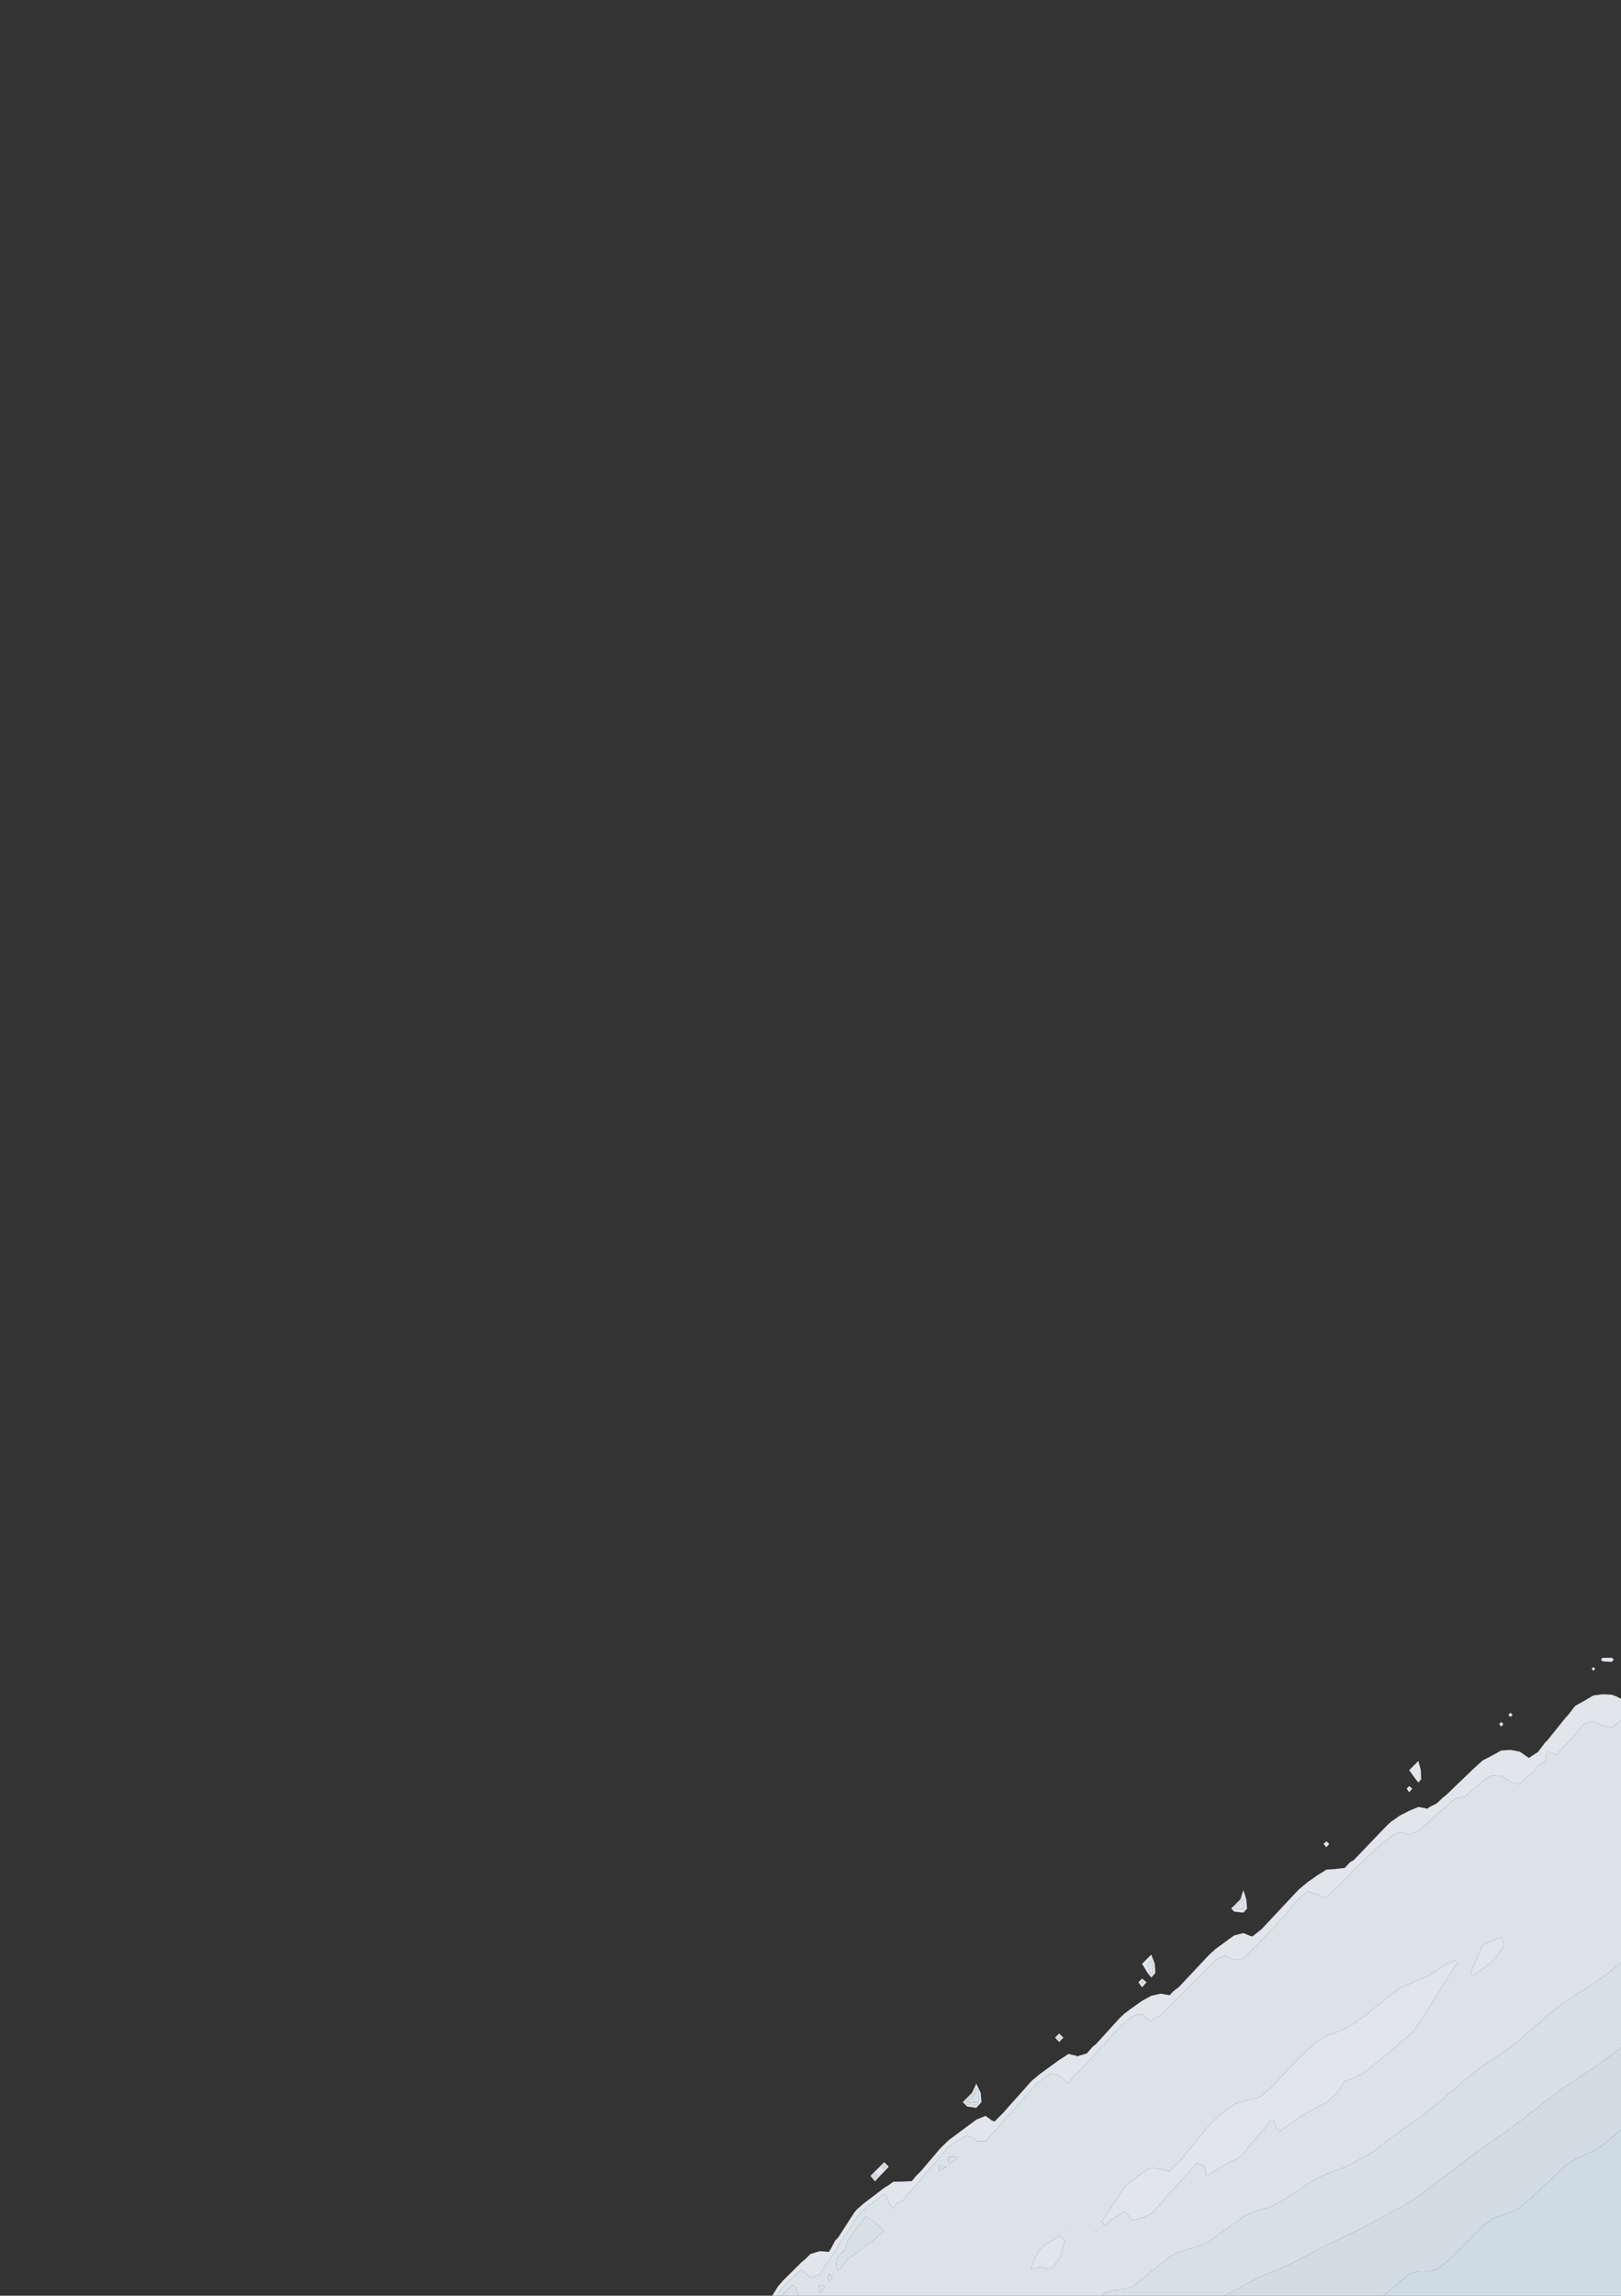 <?xml version="1.0" encoding="utf-8" standalone="no"?>
<!DOCTYPE svg PUBLIC "-//W3C//DTD SVG 1.1//EN"
  "http://www.w3.org/Graphics/SVG/1.1/DTD/svg11.dtd">
<svg xmlns:xlink="http://www.w3.org/1999/xlink" width="576pt" height="815.513pt" viewBox="0 0 576 815.513" xmlns="http://www.w3.org/2000/svg" version="1.1">
 <rect x="0" y="0" width="576" height="815.513" fill="#333333" stroke="none"/>
 <defs>
  <style type="text/css">*{stroke-linejoin: round; stroke-linecap: butt}</style>
 </defs>
 <g id="figure_1">
  <g id="patch_1">
   <path d="M 0 815.513 
L 576 815.513 
L 576 0 
L 0 0 
L 0 815.513 
z
" style="fill: none; opacity: 0"/>
  </g>
  <g id="axes_1">
   <g id="QuadContourSet_1">
    <path d="M 274.909 815.513 
L 276.153 815.513 
L 278.182 812.446 
L 278.389 812.238 
L 281.455 809.197 
L 281.958 808.962 
L 284.727 806.243 
L 287.871 808.962 
L 288 809.392 
L 288.225 808.962 
L 291.273 808.028 
L 292.738 805.687 
L 294.545 803.015 
L 295.001 802.412 
L 297.042 799.137 
L 297.818 797.932 
L 299.151 795.862 
L 301.091 792.849 
L 301.292 792.587 
L 303.369 789.311 
L 304.364 787.766 
L 305.729 786.036 
L 307.636 784.338 
L 309.71 782.761 
L 310.909 781.849 
L 314.017 779.486 
L 314.182 779.361 
L 314.649 779.486 
L 316.041 782.761 
L 317.455 784.59 
L 318.572 782.761 
L 320.727 781.743 
L 322.633 779.486 
L 324 777.925 
L 325.456 776.211 
L 327.273 774.071 
L 328.237 772.936 
L 330.545 770.217 
L 331.05 769.661 
L 333.799 766.385 
L 333.818 766.363 
L 336.58 763.11 
L 337.091 762.615 
L 340.364 760.303 
L 341.405 759.835 
L 343.636 758.63 
L 346.448 759.835 
L 346.909 760.68 
L 350.182 760.7 
L 350.999 759.835 
L 353.455 757.046 
L 353.952 756.56 
L 356.727 753.337 
L 356.781 753.285 
L 359.67 750.01 
L 360 749.638 
L 362.577 746.735 
L 363.273 745.951 
L 365.484 743.459 
L 366.545 742.264 
L 368.522 740.184 
L 369.818 739.056 
L 372.766 736.909 
L 373.091 736.673 
L 375.546 736.909 
L 376.364 737.39 
L 379.636 740.009 
L 381.987 736.909 
L 382.909 736.478 
L 385.463 733.634 
L 386.182 732.918 
L 388.505 730.359 
L 389.455 729.313 
L 391.478 727.084 
L 392.727 725.708 
L 394.451 723.808 
L 396 722.102 
L 397.562 720.533 
L 399.273 718.631 
L 400.973 717.258 
L 402.545 716.102 
L 405.818 715.47 
L 407.803 717.258 
L 409.091 718.005 
L 409.731 717.258 
L 412.364 715.972 
L 414.222 713.983 
L 415.636 712.59 
L 417.544 710.708 
L 418.909 709.246 
L 420.853 707.433 
L 422.182 705.996 
L 424.176 704.158 
L 425.455 702.755 
L 427.519 700.882 
L 428.727 699.53 
L 430.704 697.607 
L 432 696.16 
L 435.273 694.721 
L 438.545 696.298 
L 441.818 695.69 
L 443.271 694.332 
L 445.091 692.446 
L 446.589 691.057 
L 448.364 689.07 
L 449.776 687.782 
L 451.636 685.641 
L 452.912 684.507 
L 454.909 682.103 
L 455.935 681.231 
L 458.182 678.278 
L 458.528 677.956 
L 461.314 674.681 
L 461.455 674.531 
L 464.727 671.911 
L 468 673.001 
L 471.273 674.204 
L 473.732 671.406 
L 474.545 671.035 
L 477.297 668.131 
L 477.818 667.701 
L 480.545 664.856 
L 481.091 664.286 
L 483.882 661.581 
L 484.364 661.076 
L 487.349 658.305 
L 487.636 658.003 
L 490.874 655.03 
L 490.909 654.993 
L 494.182 652.587 
L 495.112 651.755 
L 497.455 650.793 
L 500.727 651.687 
L 504 650.348 
L 506.096 648.48 
L 507.273 647.675 
L 509.968 645.205 
L 510.545 644.652 
L 513.528 641.93 
L 513.818 641.652 
L 517.091 638.887 
L 518.193 638.655 
L 520.364 638.25 
L 523.636 635.573 
L 523.857 635.379 
L 526.909 632.704 
L 527.593 632.104 
L 530.182 630.653 
L 533.455 630.957 
L 535.508 632.104 
L 536.727 633.017 
L 540 633.79 
L 541.561 632.104 
L 543.273 630.746 
L 545.561 628.829 
L 546.545 627.289 
L 549.038 625.554 
L 549.803 622.279 
L 549.818 622.259 
L 550.11 622.279 
L 553.091 623.345 
L 553.986 622.279 
L 556.364 619.876 
L 557.114 619.004 
L 559.636 616.072 
L 559.932 615.728 
L 562.749 612.453 
L 562.909 612.305 
L 566.182 611.422 
L 568.5 612.453 
L 569.455 613.041 
L 572.727 613.787 
L 574.22 612.453 
L 576 611.15 
L 576 609.178 
L 576 605.903 
L 576 603.48 
L 574.374 602.628 
L 572.727 602.014 
L 569.455 601.866 
L 566.182 602.297 
L 565.587 602.628 
L 562.909 604.219 
L 559.869 605.903 
L 559.636 606.073 
L 557.253 609.178 
L 556.364 610.11 
L 554.479 612.453 
L 553.091 614.18 
L 551.846 615.728 
L 549.818 618.25 
L 549.022 619.004 
L 546.579 622.279 
L 546.545 622.32 
L 543.273 624.475 
L 540.055 622.279 
L 540 622.251 
L 536.727 621.627 
L 533.455 621.835 
L 532.614 622.279 
L 530.182 623.643 
L 526.909 625.328 
L 526.615 625.554 
L 523.636 628.271 
L 523.056 628.829 
L 520.364 631.418 
L 519.65 632.104 
L 517.091 634.566 
L 516.245 635.379 
L 513.818 637.713 
L 512.612 638.655 
L 510.545 640.624 
L 507.911 641.93 
L 507.273 642.512 
L 504.357 641.93 
L 504 641.883 
L 503.894 641.93 
L 500.727 643.263 
L 497.455 644.946 
L 497.07 645.205 
L 494.182 647.229 
L 492.818 648.48 
L 490.909 650.472 
L 489.679 651.755 
L 487.636 653.887 
L 486.541 655.03 
L 484.364 657.303 
L 483.403 658.305 
L 481.091 660.718 
L 479.659 661.581 
L 477.818 663.564 
L 474.545 663.933 
L 471.273 664.174 
L 470.263 664.856 
L 468 666.232 
L 465.317 668.131 
L 464.727 668.511 
L 461.455 671.255 
L 461.307 671.406 
L 458.239 674.681 
L 458.182 674.742 
L 455.171 677.956 
L 454.909 678.236 
L 452.104 681.231 
L 451.636 681.73 
L 449.036 684.507 
L 448.364 685.224 
L 445.197 687.782 
L 445.091 687.898 
L 444.473 687.782 
L 441.818 686.704 
L 438.545 687.526 
L 438.194 687.782 
L 435.273 689.907 
L 433.693 691.057 
L 432 692.289 
L 429.732 694.332 
L 428.727 695.393 
L 426.648 697.607 
L 425.455 698.878 
L 423.572 700.882 
L 422.182 702.363 
L 420.496 704.158 
L 418.909 705.848 
L 416.843 707.433 
L 415.636 708.751 
L 412.364 708.222 
L 409.091 708.969 
L 405.917 710.708 
L 405.818 710.755 
L 402.545 713.083 
L 401.288 713.983 
L 399.273 715.527 
L 397.512 717.258 
L 396 718.924 
L 394.539 720.533 
L 392.727 722.529 
L 391.566 723.808 
L 389.455 726.134 
L 388.237 727.084 
L 386.182 729.446 
L 383.117 730.359 
L 382.909 730.562 
L 382.754 730.359 
L 379.636 729.622 
L 378.584 730.359 
L 376.364 731.769 
L 373.802 733.634 
L 373.091 734.152 
L 369.818 736.535 
L 369.305 736.909 
L 366.545 739.251 
L 365.687 740.184 
L 363.273 742.904 
L 362.78 743.459 
L 360 746.591 
L 359.821 746.735 
L 356.966 750.01 
L 356.727 750.279 
L 353.758 753.285 
L 353.455 753.632 
L 352.485 753.285 
L 350.182 751.633 
L 346.909 752.982 
L 346.501 753.285 
L 343.636 755.41 
L 342.087 756.56 
L 340.364 757.838 
L 337.672 759.835 
L 337.091 760.272 
L 334.164 763.11 
L 333.818 763.518 
L 331.383 766.385 
L 330.545 767.372 
L 328.602 769.661 
L 327.273 771.226 
L 325.52 772.936 
L 324 774.794 
L 320.727 774.985 
L 317.455 775.015 
L 315.796 776.211 
L 314.182 777.212 
L 311.191 779.486 
L 310.909 779.7 
L 307.636 782.189 
L 306.884 782.761 
L 304.364 784.964 
L 303.51 786.036 
L 301.401 789.311 
L 301.091 789.793 
L 299.292 792.587 
L 297.818 794.876 
L 296.801 795.862 
L 295.075 799.137 
L 294.545 799.959 
L 291.273 799.702 
L 288 800.681 
L 286.254 802.412 
L 284.727 803.695 
L 282.721 805.687 
L 281.455 806.945 
L 279.423 808.962 
L 278.182 810.195 
L 276.417 812.238 
L 274.909 814.669 
L 274.443 815.513 
z
M 366.545 806.057 
L 367.548 805.687 
L 369.818 805.272 
L 371.466 805.687 
L 373.091 805.965 
L 373.875 805.687 
L 376.301 802.412 
L 376.364 802.245 
L 377.53 799.137 
L 378.409 795.862 
L 376.364 794.29 
L 374.001 795.862 
L 373.091 796.404 
L 369.818 798.696 
L 369.407 799.137 
L 367.676 802.412 
L 366.545 805.333 
L 366.408 805.687 
z
M 379.636 792.798 
L 379.703 792.587 
L 379.636 792.519 
L 379.516 792.587 
z
M 389.455 792.912 
L 389.756 792.587 
L 389.455 792.281 
L 389.253 792.587 
z
M 392.727 790.618 
L 393.973 789.311 
L 396 787.777 
L 398.777 786.036 
L 399.273 785.678 
L 400.103 786.036 
L 402.545 788.697 
L 405.818 787.801 
L 409.091 786.439 
L 409.532 786.036 
L 412.364 782.874 
L 412.465 782.761 
L 415.28 779.486 
L 415.636 779.185 
L 418.263 776.211 
L 418.909 775.566 
L 421.265 772.936 
L 422.182 771.912 
L 424.198 769.661 
L 425.455 768.257 
L 428.131 769.661 
L 428.553 772.936 
L 428.727 773.013 
L 428.834 772.936 
L 432 771.059 
L 434.208 769.661 
L 435.273 768.989 
L 438.545 767.339 
L 440.209 766.385 
L 441.818 765.043 
L 443.384 763.11 
L 445.091 761.004 
L 446.038 759.835 
L 448.364 756.965 
L 449.061 756.56 
L 451.345 753.285 
L 451.636 752.926 
L 452.668 753.285 
L 453.955 756.56 
L 454.909 756.966 
L 455.474 756.56 
L 458.182 754.614 
L 460.061 753.285 
L 461.455 752.288 
L 464.727 750.384 
L 465.431 750.01 
L 468 748.642 
L 471.273 746.901 
L 471.583 746.735 
L 474.545 743.911 
L 475.143 743.459 
L 477.284 740.184 
L 477.818 739.264 
L 481.091 738.233 
L 483.28 736.909 
L 484.364 736.444 
L 487.636 733.938 
L 488.001 733.634 
L 490.909 731.259 
L 491.97 730.359 
L 494.182 728.522 
L 495.87 727.084 
L 497.455 725.734 
L 499.715 723.808 
L 500.727 722.946 
L 502.987 720.533 
L 504 719.078 
L 505.148 717.258 
L 507.213 713.983 
L 507.273 713.888 
L 509.278 710.708 
L 510.545 708.698 
L 511.372 707.433 
L 513.362 704.158 
L 513.818 703.508 
L 515.474 700.882 
L 517.091 698.319 
L 517.861 697.607 
L 517.091 696.384 
L 514.543 697.607 
L 513.818 697.841 
L 510.545 700.069 
L 509.031 700.882 
L 507.273 701.995 
L 504 703.445 
L 502.323 704.158 
L 500.727 704.836 
L 497.455 706.265 
L 496.183 707.433 
L 494.182 708.708 
L 491.806 710.708 
L 490.909 711.407 
L 487.636 713.952 
L 487.597 713.983 
L 484.364 716.498 
L 483.248 717.258 
L 481.091 718.884 
L 478.053 720.533 
L 477.818 720.688 
L 474.545 722.081 
L 471.273 723.269 
L 470.623 723.808 
L 468 725.195 
L 465.992 727.084 
L 464.727 728.079 
L 462.328 730.359 
L 461.455 731.222 
L 459.164 733.634 
L 458.182 734.681 
L 456.092 736.909 
L 454.909 738.169 
L 453.019 740.184 
L 451.636 741.658 
L 449.414 743.459 
L 448.364 744.602 
L 445.091 745.82 
L 441.818 746.306 
L 440.707 746.735 
L 438.545 747.531 
L 435.273 749.943 
L 435.192 750.01 
L 432 752.665 
L 431.321 753.285 
L 428.727 756.101 
L 428.351 756.56 
L 425.663 759.835 
L 425.455 760.089 
L 422.975 763.11 
L 422.182 764.077 
L 420.287 766.385 
L 418.909 768.065 
L 416.882 769.661 
L 415.636 771.384 
L 412.364 770.591 
L 409.091 770.091 
L 405.818 771.828 
L 404.428 772.936 
L 402.545 774.431 
L 400.34 776.211 
L 399.273 777.386 
L 397.888 779.486 
L 396 782.351 
L 395.73 782.761 
L 393.571 786.036 
L 392.727 787.316 
L 391.412 789.311 
z
M 481.088 733.634 
L 481.091 733.629 
L 481.098 733.634 
L 481.091 733.654 
z
M 310.909 774.884 
L 312.693 772.936 
L 314.182 771.446 
L 315.828 769.661 
L 314.182 768.075 
L 312.597 769.661 
L 310.909 771.35 
L 309.325 772.936 
z
M 309.989 772.936 
L 310.909 772.015 
L 311.945 772.936 
L 310.909 774.068 
z
M 313.262 769.661 
L 314.182 768.74 
L 315.138 769.661 
L 314.182 770.698 
z
M 343.636 748.285 
L 346.909 748.766 
L 348.741 746.735 
L 348.48 743.459 
L 346.909 740.184 
L 345.387 743.459 
L 343.636 745.211 
L 342.114 746.735 
z
M 342.839 746.735 
L 343.636 745.936 
L 346.112 743.459 
L 346.909 741.743 
L 347.732 743.459 
L 347.869 746.735 
L 346.909 747.799 
L 343.636 747.547 
z
M 376.364 725.426 
L 377.838 723.808 
L 376.364 722.355 
L 374.912 723.808 
z
M 375.712 723.808 
L 376.364 723.156 
L 377.026 723.808 
L 376.364 724.535 
z
M 405.818 705.959 
L 407.416 704.158 
L 405.818 702.856 
L 404.518 704.158 
z
M 405.368 704.158 
L 405.818 703.708 
L 406.371 704.158 
L 405.818 704.781 
z
M 409.091 702.481 
L 410.527 700.882 
L 410.33 697.607 
L 409.091 694.332 
L 405.818 697.607 
L 407.79 700.882 
z
M 408.641 700.882 
L 407.959 697.607 
L 409.091 696.475 
L 409.519 697.607 
L 409.587 700.882 
L 409.091 701.435 
z
M 523.636 701.746 
L 524.705 700.882 
L 526.909 699.417 
L 529.126 697.607 
L 530.182 696.767 
L 532.241 694.332 
L 533.455 692.514 
L 534.427 691.057 
L 533.455 688.271 
L 530.182 689.41 
L 526.909 690.935 
L 526.805 691.057 
L 525.356 694.332 
L 523.907 697.607 
L 523.636 698.219 
L 522.458 700.882 
z
M 438.545 679.062 
L 441.818 679.432 
L 443.129 677.956 
L 442.836 674.681 
L 441.818 671.406 
L 440.787 674.681 
L 438.545 676.925 
L 437.515 677.956 
z
M 438.408 677.956 
L 438.545 677.819 
L 441.681 674.681 
L 441.818 674.244 
L 441.954 674.681 
L 441.993 677.956 
L 441.818 678.153 
L 438.545 678.104 
z
M 471.273 656.214 
L 472.349 655.03 
L 471.273 654.072 
L 470.316 655.03 
z
M 471.222 655.03 
L 471.273 654.979 
L 471.33 655.03 
L 471.273 655.093 
z
M 500.727 636.678 
L 501.847 635.379 
L 500.727 634.48 
L 499.829 635.379 
z
M 504 633.225 
L 504.985 632.104 
L 504.878 628.829 
L 504 625.554 
L 500.727 628.829 
L 503.101 632.104 
z
M 533.455 613.355 
L 534.226 612.453 
L 533.455 611.695 
L 532.697 612.453 
z
M 536.727 609.95 
L 537.474 609.178 
L 536.727 608.42 
L 535.97 609.178 
z
M 566.182 593.557 
L 566.828 592.802 
L 566.182 592.188 
L 565.568 592.802 
z
M 569.455 590.174 
L 572.727 590.366 
L 573.434 589.527 
L 572.727 588.871 
L 569.455 588.913 
L 568.84 589.527 
z
" clip-path="url(#p195d377c47)" style="fill: #f5f9fe; fill-opacity: 0.9"/>
    <path d="M 278.182 815.03 
L 280.954 812.238 
L 281.455 811.741 
L 282.664 812.238 
L 283.651 815.513 
L 284.727 815.513 
L 288 815.513 
L 291.273 815.513 
L 294.545 815.513 
L 297.818 815.513 
L 301.091 815.513 
L 304.364 815.513 
L 307.636 815.513 
L 310.909 815.513 
L 314.182 815.513 
L 317.455 815.513 
L 320.727 815.513 
L 324 815.513 
L 327.273 815.513 
L 330.545 815.513 
L 333.818 815.513 
L 337.091 815.513 
L 340.364 815.513 
L 343.636 815.513 
L 346.909 815.513 
L 350.182 815.513 
L 353.455 815.513 
L 356.727 815.513 
L 360 815.513 
L 363.273 815.513 
L 366.545 815.513 
L 369.818 815.513 
L 373.091 815.513 
L 376.364 815.513 
L 379.636 815.513 
L 382.909 815.513 
L 386.182 815.513 
L 389.455 815.513 
L 391.413 815.513 
L 392.727 814.473 
L 396 813.504 
L 399.273 813.189 
L 402.264 812.238 
L 402.545 812.164 
L 405.818 809.56 
L 406.563 808.962 
L 409.091 806.935 
L 410.641 805.687 
L 412.364 804.305 
L 414.686 802.412 
L 415.636 801.647 
L 418.909 799.919 
L 421.833 799.137 
L 422.182 799.036 
L 425.455 798.09 
L 428.727 796.82 
L 430.08 795.862 
L 432 794.551 
L 434.731 792.587 
L 435.273 792.209 
L 438.545 789.771 
L 439.237 789.311 
L 441.818 787.421 
L 444.795 786.036 
L 445.091 785.859 
L 448.364 784.841 
L 451.636 783.85 
L 453.721 782.761 
L 454.909 782.204 
L 458.182 780.121 
L 459.142 779.486 
L 461.455 777.957 
L 464.097 776.211 
L 464.727 775.794 
L 468 773.785 
L 469.964 772.936 
L 471.273 772.37 
L 474.545 771.067 
L 477.818 769.872 
L 478.219 769.661 
L 481.091 768.24 
L 484.364 766.421 
L 484.427 766.385 
L 487.636 764.558 
L 489.573 763.11 
L 490.909 761.978 
L 493.758 759.835 
L 494.182 759.483 
L 497.455 757.143 
L 498.28 756.56 
L 500.727 754.831 
L 502.916 753.285 
L 504 752.519 
L 507.273 750.123 
L 507.408 750.01 
L 510.545 747.377 
L 511.311 746.735 
L 513.818 744.631 
L 515.214 743.459 
L 517.091 741.885 
L 519.064 740.184 
L 520.364 739.042 
L 522.96 736.909 
L 523.636 736.32 
L 526.909 733.98 
L 527.411 733.634 
L 530.182 731.724 
L 532.161 730.359 
L 533.455 729.467 
L 536.727 727.195 
L 536.859 727.084 
L 540 724.531 
L 540.843 723.808 
L 543.273 721.726 
L 544.665 720.533 
L 546.545 718.921 
L 548.482 717.258 
L 549.818 716.108 
L 552.286 713.983 
L 553.091 713.29 
L 556.364 710.85 
L 556.591 710.708 
L 559.636 708.815 
L 561.851 707.433 
L 562.909 706.774 
L 566.182 704.724 
L 566.897 704.158 
L 569.455 702.417 
L 571.315 700.882 
L 572.727 699.798 
L 575.345 697.607 
L 576 697.059 
L 576 694.332 
L 576 691.057 
L 576 687.782 
L 576 684.507 
L 576 681.231 
L 576 677.956 
L 576 674.681 
L 576 671.406 
L 576 668.131 
L 576 664.856 
L 576 661.581 
L 576 658.305 
L 576 655.03 
L 576 651.755 
L 576 648.48 
L 576 645.205 
L 576 641.93 
L 576 638.655 
L 576 635.379 
L 576 632.104 
L 576 628.829 
L 576 625.554 
L 576 622.279 
L 576 619.004 
L 576 615.728 
L 576 612.453 
L 576 611.15 
L 574.22 612.453 
L 572.727 613.787 
L 569.455 613.041 
L 568.5 612.453 
L 566.182 611.422 
L 562.909 612.305 
L 562.749 612.453 
L 559.932 615.728 
L 559.636 616.072 
L 557.114 619.004 
L 556.364 619.876 
L 553.986 622.279 
L 553.091 623.345 
L 550.11 622.279 
L 549.818 622.259 
L 549.803 622.279 
L 549.038 625.554 
L 546.545 627.289 
L 545.561 628.829 
L 543.273 630.746 
L 541.561 632.104 
L 540 633.79 
L 536.727 633.017 
L 535.508 632.104 
L 533.455 630.957 
L 530.182 630.653 
L 527.593 632.104 
L 526.909 632.704 
L 523.857 635.379 
L 523.636 635.573 
L 520.364 638.25 
L 518.193 638.655 
L 517.091 638.887 
L 513.818 641.652 
L 513.528 641.93 
L 510.545 644.652 
L 509.968 645.205 
L 507.273 647.675 
L 506.096 648.48 
L 504 650.348 
L 500.727 651.687 
L 497.455 650.793 
L 495.112 651.755 
L 494.182 652.587 
L 490.909 654.993 
L 490.874 655.03 
L 487.636 658.003 
L 487.349 658.305 
L 484.364 661.076 
L 483.882 661.581 
L 481.091 664.286 
L 480.545 664.856 
L 477.818 667.701 
L 477.297 668.131 
L 474.545 671.035 
L 473.732 671.406 
L 471.273 674.204 
L 468 673.001 
L 464.727 671.911 
L 461.455 674.531 
L 461.314 674.681 
L 458.528 677.956 
L 458.182 678.278 
L 455.935 681.231 
L 454.909 682.103 
L 452.912 684.507 
L 451.636 685.641 
L 449.776 687.782 
L 448.364 689.07 
L 446.589 691.057 
L 445.091 692.446 
L 443.271 694.332 
L 441.818 695.69 
L 438.545 696.298 
L 435.273 694.721 
L 432 696.16 
L 430.704 697.607 
L 428.727 699.53 
L 427.519 700.882 
L 425.455 702.755 
L 424.176 704.158 
L 422.182 705.996 
L 420.853 707.433 
L 418.909 709.246 
L 417.544 710.708 
L 415.636 712.59 
L 414.222 713.983 
L 412.364 715.972 
L 409.731 717.258 
L 409.091 718.005 
L 407.803 717.258 
L 405.818 715.47 
L 402.545 716.102 
L 400.973 717.258 
L 399.273 718.631 
L 397.562 720.533 
L 396 722.102 
L 394.451 723.808 
L 392.727 725.708 
L 391.478 727.084 
L 389.455 729.313 
L 388.505 730.359 
L 386.182 732.918 
L 385.463 733.634 
L 382.909 736.478 
L 381.987 736.909 
L 379.636 740.009 
L 376.364 737.39 
L 375.546 736.909 
L 373.091 736.673 
L 372.766 736.909 
L 369.818 739.056 
L 368.522 740.184 
L 366.545 742.264 
L 365.484 743.459 
L 363.273 745.951 
L 362.577 746.735 
L 360 749.638 
L 359.67 750.01 
L 356.781 753.285 
L 356.727 753.337 
L 353.952 756.56 
L 353.455 757.046 
L 350.999 759.835 
L 350.182 760.7 
L 346.909 760.68 
L 346.448 759.835 
L 343.636 758.63 
L 341.405 759.835 
L 340.364 760.303 
L 337.091 762.615 
L 336.58 763.11 
L 333.818 766.363 
L 333.799 766.385 
L 331.05 769.661 
L 330.545 770.217 
L 328.237 772.936 
L 327.273 774.071 
L 325.456 776.211 
L 324 777.925 
L 322.633 779.486 
L 320.727 781.743 
L 318.572 782.761 
L 317.455 784.59 
L 316.041 782.761 
L 314.649 779.486 
L 314.182 779.361 
L 314.017 779.486 
L 310.909 781.849 
L 309.71 782.761 
L 307.636 784.338 
L 305.729 786.036 
L 304.364 787.766 
L 303.369 789.311 
L 301.292 792.587 
L 301.091 792.849 
L 299.151 795.862 
L 297.818 797.932 
L 297.042 799.137 
L 295.001 802.412 
L 294.545 803.015 
L 292.738 805.687 
L 291.273 808.028 
L 288.225 808.962 
L 288 809.392 
L 287.871 808.962 
L 284.727 806.243 
L 281.958 808.962 
L 281.455 809.197 
L 278.389 812.238 
L 278.182 812.446 
L 276.153 815.513 
L 277.863 815.513 
z
M 290.844 812.238 
L 291.273 811.736 
L 293.253 812.238 
L 291.273 814.696 
z
M 294.187 808.962 
L 294.545 807.611 
L 295.89 808.962 
L 294.545 810.632 
z
M 296.934 805.687 
L 297.311 802.412 
L 297.818 801.541 
L 300.348 799.137 
L 301.091 796.103 
L 301.355 795.862 
L 303.639 792.587 
L 304.364 791.327 
L 306.368 789.311 
L 307.636 787.351 
L 310.83 789.311 
L 310.909 789.539 
L 314.077 792.587 
L 310.909 795.424 
L 310.314 795.862 
L 307.636 797.831 
L 305.86 799.137 
L 304.364 800.237 
L 301.406 802.412 
L 301.091 802.644 
L 298.78 805.687 
L 297.818 806.568 
z
M 366.408 805.687 
L 366.545 805.333 
L 367.676 802.412 
L 369.407 799.137 
L 369.818 798.696 
L 373.091 796.404 
L 374.001 795.862 
L 376.364 794.29 
L 378.409 795.862 
L 377.53 799.137 
L 376.364 802.245 
L 376.301 802.412 
L 373.875 805.687 
L 373.091 805.965 
L 371.466 805.687 
L 369.818 805.272 
L 367.548 805.687 
L 366.545 806.057 
z
M 379.516 792.587 
L 379.636 792.519 
L 379.703 792.587 
L 379.636 792.798 
z
M 389.253 792.587 
L 389.455 792.281 
L 389.756 792.587 
L 389.455 792.912 
z
M 391.412 789.311 
L 392.727 787.316 
L 393.571 786.036 
L 395.73 782.761 
L 396 782.351 
L 397.888 779.486 
L 399.273 777.386 
L 400.34 776.211 
L 402.545 774.431 
L 404.428 772.936 
L 405.818 771.828 
L 409.091 770.091 
L 412.364 770.591 
L 415.636 771.384 
L 416.882 769.661 
L 418.909 768.065 
L 420.287 766.385 
L 422.182 764.077 
L 422.975 763.11 
L 425.455 760.089 
L 425.663 759.835 
L 428.351 756.56 
L 428.727 756.101 
L 431.321 753.285 
L 432 752.665 
L 435.192 750.01 
L 435.273 749.943 
L 438.545 747.531 
L 440.707 746.735 
L 441.818 746.306 
L 445.091 745.82 
L 448.364 744.602 
L 449.414 743.459 
L 451.636 741.658 
L 453.019 740.184 
L 454.909 738.169 
L 456.092 736.909 
L 458.182 734.681 
L 459.164 733.634 
L 461.455 731.222 
L 462.328 730.359 
L 464.727 728.079 
L 465.992 727.084 
L 468 725.195 
L 470.623 723.808 
L 471.273 723.269 
L 474.545 722.081 
L 477.818 720.688 
L 478.053 720.533 
L 481.091 718.884 
L 483.248 717.258 
L 484.364 716.498 
L 487.597 713.983 
L 487.636 713.952 
L 490.909 711.407 
L 491.806 710.708 
L 494.182 708.708 
L 496.183 707.433 
L 497.455 706.265 
L 500.727 704.836 
L 502.323 704.158 
L 504 703.445 
L 507.273 701.995 
L 509.031 700.882 
L 510.545 700.069 
L 513.818 697.841 
L 514.543 697.607 
L 517.091 696.384 
L 517.861 697.607 
L 517.091 698.319 
L 515.474 700.882 
L 513.818 703.508 
L 513.362 704.158 
L 511.372 707.433 
L 510.545 708.698 
L 509.278 710.708 
L 507.273 713.888 
L 507.213 713.983 
L 505.148 717.258 
L 504 719.078 
L 502.987 720.533 
L 500.727 722.946 
L 499.715 723.808 
L 497.455 725.734 
L 495.87 727.084 
L 494.182 728.522 
L 491.97 730.359 
L 490.909 731.259 
L 488.001 733.634 
L 487.636 733.938 
L 484.364 736.444 
L 483.28 736.909 
L 481.091 738.233 
L 477.818 739.264 
L 477.284 740.184 
L 475.143 743.459 
L 474.545 743.911 
L 471.583 746.735 
L 471.273 746.901 
L 468 748.642 
L 465.431 750.01 
L 464.727 750.384 
L 461.455 752.288 
L 460.061 753.285 
L 458.182 754.614 
L 455.474 756.56 
L 454.909 756.966 
L 453.955 756.56 
L 452.668 753.285 
L 451.636 752.926 
L 451.345 753.285 
L 449.061 756.56 
L 448.364 756.965 
L 446.038 759.835 
L 445.091 761.004 
L 443.384 763.11 
L 441.818 765.043 
L 440.209 766.385 
L 438.545 767.339 
L 435.273 768.989 
L 434.208 769.661 
L 432 771.059 
L 428.834 772.936 
L 428.727 773.013 
L 428.553 772.936 
L 428.131 769.661 
L 425.455 768.257 
L 424.198 769.661 
L 422.182 771.912 
L 421.265 772.936 
L 418.909 775.566 
L 418.263 776.211 
L 415.636 779.185 
L 415.28 779.486 
L 412.465 782.761 
L 412.364 782.874 
L 409.532 786.036 
L 409.091 786.439 
L 405.818 787.801 
L 402.545 788.697 
L 400.103 786.036 
L 399.273 785.678 
L 398.777 786.036 
L 396 787.777 
L 393.973 789.311 
L 392.727 790.618 
z
M 333.629 769.661 
L 333.818 769.435 
L 336.375 769.661 
L 333.818 771.373 
z
M 336.903 766.385 
L 337.091 766.152 
L 340.364 766.298 
L 340.411 766.385 
L 340.364 766.656 
L 337.091 768.831 
z
M 522.458 700.882 
L 523.636 698.219 
L 523.907 697.607 
L 525.356 694.332 
L 526.805 691.057 
L 526.909 690.935 
L 530.182 689.41 
L 533.455 688.271 
L 534.427 691.057 
L 533.455 692.514 
L 532.241 694.332 
L 530.182 696.767 
L 529.126 697.607 
L 526.909 699.417 
L 524.705 700.882 
L 523.636 701.746 
z
M 310.909 774.068 
L 311.945 772.936 
L 310.909 772.015 
L 309.989 772.936 
z
M 310.653 772.936 
L 310.909 772.679 
L 311.197 772.936 
L 310.909 773.251 
z
M 314.182 770.698 
L 315.138 769.661 
L 314.182 768.74 
L 313.262 769.661 
z
M 313.926 769.661 
L 314.182 769.404 
L 314.448 769.661 
L 314.182 769.949 
z
M 343.636 747.547 
L 346.909 747.799 
L 347.869 746.735 
L 347.732 743.459 
L 346.909 741.743 
L 346.112 743.459 
L 343.636 745.936 
L 342.839 746.735 
z
M 343.564 746.735 
L 343.636 746.662 
L 346.836 743.459 
L 346.909 743.303 
L 346.984 743.459 
L 346.997 746.735 
L 346.909 746.832 
L 343.636 746.809 
z
M 481.091 733.654 
L 481.098 733.634 
L 481.091 733.629 
L 481.088 733.634 
z
M 376.364 724.535 
L 377.026 723.808 
L 376.364 723.156 
L 375.712 723.808 
z
M 405.818 704.781 
L 406.371 704.158 
L 405.818 703.708 
L 405.368 704.158 
z
M 409.091 701.435 
L 409.587 700.882 
L 409.519 697.607 
L 409.091 696.475 
L 407.959 697.607 
L 408.641 700.882 
z
M 438.545 678.104 
L 441.818 678.153 
L 441.993 677.956 
L 441.954 674.681 
L 441.818 674.244 
L 441.681 674.681 
L 438.545 677.819 
L 438.408 677.956 
z
M 471.273 655.093 
L 471.33 655.03 
L 471.273 654.979 
L 471.222 655.03 
z
" clip-path="url(#p195d377c47)" style="fill: #eff6fc; fill-opacity: 0.9"/>
    <path d="M 278.182 815.513 
L 281.455 815.513 
L 283.651 815.513 
L 282.664 812.238 
L 281.455 811.741 
L 280.954 812.238 
L 278.182 815.03 
L 277.863 815.513 
z
M 291.273 814.696 
L 293.253 812.238 
L 291.273 811.736 
L 290.844 812.238 
z
M 392.727 815.513 
L 396 815.513 
L 399.273 815.513 
L 402.545 815.513 
L 405.818 815.513 
L 409.091 815.513 
L 412.364 815.513 
L 415.636 815.513 
L 418.909 815.513 
L 422.182 815.513 
L 425.455 815.513 
L 428.727 815.513 
L 432 815.513 
L 434.693 815.513 
L 435.273 815.361 
L 438.545 813.701 
L 441.207 812.238 
L 441.818 811.885 
L 445.091 810.177 
L 447.469 808.962 
L 448.364 808.501 
L 451.636 807.171 
L 454.909 805.866 
L 455.302 805.687 
L 458.182 804.397 
L 461.455 802.769 
L 462.124 802.412 
L 464.727 801.022 
L 468 799.274 
L 468.265 799.137 
L 471.273 797.574 
L 474.545 796.088 
L 475.009 795.862 
L 477.818 794.493 
L 481.091 792.898 
L 481.704 792.587 
L 484.364 791.263 
L 487.636 789.523 
L 488.028 789.311 
L 490.909 787.759 
L 494.12 786.036 
L 494.182 786.003 
L 497.455 784.233 
L 500.072 782.761 
L 500.727 782.388 
L 504 780.174 
L 504.907 779.486 
L 507.273 777.69 
L 509.241 776.211 
L 510.545 775.223 
L 513.636 772.936 
L 513.818 772.799 
L 517.091 770.322 
L 517.933 769.661 
L 520.364 767.798 
L 522.152 766.385 
L 523.636 765.238 
L 526.601 763.11 
L 526.909 762.87 
L 530.182 760.702 
L 531.471 759.835 
L 533.455 758.444 
L 535.993 756.56 
L 536.727 756.015 
L 540 753.576 
L 540.375 753.285 
L 543.273 751.081 
L 544.644 750.01 
L 546.545 748.555 
L 548.861 746.735 
L 549.818 745.998 
L 553.03 743.459 
L 553.091 743.412 
L 556.364 741.068 
L 557.731 740.184 
L 559.636 738.952 
L 562.77 736.909 
L 562.909 736.816 
L 566.182 734.563 
L 567.467 733.634 
L 569.455 732.245 
L 572.032 730.359 
L 572.727 729.857 
L 576 727.401 
L 576 727.084 
L 576 723.808 
L 576 720.533 
L 576 717.258 
L 576 713.983 
L 576 710.708 
L 576 707.433 
L 576 704.158 
L 576 700.882 
L 576 697.607 
L 576 697.059 
L 575.345 697.607 
L 572.727 699.798 
L 571.315 700.882 
L 569.455 702.417 
L 566.897 704.158 
L 566.182 704.724 
L 562.909 706.774 
L 561.851 707.433 
L 559.636 708.815 
L 556.591 710.708 
L 556.364 710.85 
L 553.091 713.29 
L 552.286 713.983 
L 549.818 716.108 
L 548.482 717.258 
L 546.545 718.921 
L 544.665 720.533 
L 543.273 721.726 
L 540.843 723.808 
L 540 724.531 
L 536.859 727.084 
L 536.727 727.195 
L 533.455 729.467 
L 532.161 730.359 
L 530.182 731.724 
L 527.411 733.634 
L 526.909 733.98 
L 523.636 736.32 
L 522.96 736.909 
L 520.364 739.042 
L 519.064 740.184 
L 517.091 741.885 
L 515.214 743.459 
L 513.818 744.631 
L 511.311 746.735 
L 510.545 747.377 
L 507.408 750.01 
L 507.273 750.123 
L 504 752.519 
L 502.916 753.285 
L 500.727 754.831 
L 498.28 756.56 
L 497.455 757.143 
L 494.182 759.483 
L 493.758 759.835 
L 490.909 761.978 
L 489.573 763.11 
L 487.636 764.558 
L 484.427 766.385 
L 484.364 766.421 
L 481.091 768.24 
L 478.219 769.661 
L 477.818 769.872 
L 474.545 771.067 
L 471.273 772.37 
L 469.964 772.936 
L 468 773.785 
L 464.727 775.794 
L 464.097 776.211 
L 461.455 777.957 
L 459.142 779.486 
L 458.182 780.121 
L 454.909 782.204 
L 453.721 782.761 
L 451.636 783.85 
L 448.364 784.841 
L 445.091 785.859 
L 444.795 786.036 
L 441.818 787.421 
L 439.237 789.311 
L 438.545 789.771 
L 435.273 792.209 
L 434.731 792.587 
L 432 794.551 
L 430.08 795.862 
L 428.727 796.82 
L 425.455 798.09 
L 422.182 799.036 
L 421.833 799.137 
L 418.909 799.919 
L 415.636 801.647 
L 414.686 802.412 
L 412.364 804.305 
L 410.641 805.687 
L 409.091 806.935 
L 406.563 808.962 
L 405.818 809.56 
L 402.545 812.164 
L 402.264 812.238 
L 399.273 813.189 
L 396 813.504 
L 392.727 814.473 
L 391.413 815.513 
z
M 294.545 810.632 
L 295.89 808.962 
L 294.545 807.611 
L 294.187 808.962 
z
M 297.818 806.568 
L 298.78 805.687 
L 301.091 802.644 
L 301.406 802.412 
L 304.364 800.237 
L 305.86 799.137 
L 307.636 797.831 
L 310.314 795.862 
L 310.909 795.424 
L 314.077 792.587 
L 310.909 789.539 
L 310.83 789.311 
L 307.636 787.351 
L 306.368 789.311 
L 304.364 791.327 
L 303.639 792.587 
L 301.355 795.862 
L 301.091 796.103 
L 300.348 799.137 
L 297.818 801.541 
L 297.311 802.412 
L 296.934 805.687 
z
M 310.909 773.251 
L 311.197 772.936 
L 310.909 772.679 
L 310.653 772.936 
z
M 314.182 769.949 
L 314.448 769.661 
L 314.182 769.404 
L 313.926 769.661 
z
M 333.818 771.373 
L 336.375 769.661 
L 333.818 769.435 
L 333.629 769.661 
z
M 337.091 768.831 
L 340.364 766.656 
L 340.411 766.385 
L 340.364 766.298 
L 337.091 766.152 
L 336.903 766.385 
z
M 343.636 746.809 
L 346.909 746.832 
L 346.997 746.735 
L 346.984 743.459 
L 346.909 743.303 
L 346.836 743.459 
L 343.636 746.662 
L 343.564 746.735 
z
" clip-path="url(#p195d377c47)" style="fill: #eaf3fb; fill-opacity: 0.9"/>
    <path d="M 435.273 815.513 
L 438.545 815.513 
L 441.818 815.513 
L 445.091 815.513 
L 448.364 815.513 
L 451.636 815.513 
L 454.909 815.513 
L 458.182 815.513 
L 461.455 815.513 
L 464.727 815.513 
L 468 815.513 
L 471.273 815.513 
L 474.545 815.513 
L 477.818 815.513 
L 481.091 815.513 
L 484.364 815.513 
L 487.636 815.513 
L 490.909 815.513 
L 491.518 815.513 
L 494.182 813.261 
L 495.393 812.238 
L 497.455 810.495 
L 499.284 808.962 
L 500.727 807.744 
L 504 806.848 
L 507.273 806.893 
L 510.545 806.229 
L 511.138 805.687 
L 513.818 803.59 
L 515.088 802.412 
L 517.091 800.529 
L 518.499 799.137 
L 520.364 797.248 
L 521.732 795.862 
L 523.636 793.933 
L 524.983 792.587 
L 526.909 790.635 
L 529.045 789.311 
L 530.182 788.15 
L 533.455 787.024 
L 536.465 786.036 
L 536.727 785.952 
L 540 784.219 
L 541.588 782.761 
L 543.273 781.475 
L 545.407 779.486 
L 546.545 778.423 
L 548.904 776.211 
L 549.818 775.352 
L 552.39 772.936 
L 553.091 772.278 
L 555.876 769.661 
L 556.364 769.203 
L 559.636 767.162 
L 561.188 766.385 
L 562.909 765.523 
L 566.182 764.061 
L 567.654 763.11 
L 569.455 762.167 
L 572.072 759.835 
L 572.727 759.37 
L 575.804 756.56 
L 576 756.385 
L 576 753.285 
L 576 750.01 
L 576 746.735 
L 576 743.459 
L 576 740.184 
L 576 736.909 
L 576 733.634 
L 576 730.359 
L 576 727.401 
L 572.727 729.857 
L 572.032 730.359 
L 569.455 732.245 
L 567.467 733.634 
L 566.182 734.563 
L 562.909 736.816 
L 562.77 736.909 
L 559.636 738.952 
L 557.731 740.184 
L 556.364 741.068 
L 553.091 743.412 
L 553.03 743.459 
L 549.818 745.998 
L 548.861 746.735 
L 546.545 748.555 
L 544.644 750.01 
L 543.273 751.081 
L 540.375 753.285 
L 540 753.576 
L 536.727 756.015 
L 535.993 756.56 
L 533.455 758.444 
L 531.471 759.835 
L 530.182 760.702 
L 526.909 762.87 
L 526.601 763.11 
L 523.636 765.238 
L 522.152 766.385 
L 520.364 767.798 
L 517.933 769.661 
L 517.091 770.322 
L 513.818 772.799 
L 513.636 772.936 
L 510.545 775.223 
L 509.241 776.211 
L 507.273 777.69 
L 504.907 779.486 
L 504 780.174 
L 500.727 782.388 
L 500.072 782.761 
L 497.455 784.233 
L 494.182 786.003 
L 494.12 786.036 
L 490.909 787.759 
L 488.028 789.311 
L 487.636 789.523 
L 484.364 791.263 
L 481.704 792.587 
L 481.091 792.898 
L 477.818 794.493 
L 475.009 795.862 
L 474.545 796.088 
L 471.273 797.574 
L 468.265 799.137 
L 468 799.274 
L 464.727 801.022 
L 462.124 802.412 
L 461.455 802.769 
L 458.182 804.397 
L 455.302 805.687 
L 454.909 805.866 
L 451.636 807.171 
L 448.364 808.501 
L 447.469 808.962 
L 445.091 810.177 
L 441.818 811.885 
L 441.207 812.238 
L 438.545 813.701 
L 435.273 815.361 
L 434.693 815.513 
z
" clip-path="url(#p195d377c47)" style="fill: #e5eff9; fill-opacity: 0.9"/>
    <path d="M 494.182 815.513 
L 497.455 815.513 
L 500.727 815.513 
L 504 815.513 
L 507.273 815.513 
L 510.545 815.513 
L 513.818 815.513 
L 517.091 815.513 
L 520.364 815.513 
L 523.636 815.513 
L 526.909 815.513 
L 530.182 815.513 
L 533.455 815.513 
L 536.727 815.513 
L 540 815.513 
L 543.273 815.513 
L 546.545 815.513 
L 549.818 815.513 
L 553.091 815.513 
L 556.364 815.513 
L 559.636 815.513 
L 562.909 815.513 
L 566.182 815.513 
L 569.455 815.513 
L 572.727 815.513 
L 576 815.513 
L 576 812.238 
L 576 808.962 
L 576 805.687 
L 576 802.412 
L 576 799.137 
L 576 795.862 
L 576 792.587 
L 576 789.311 
L 576 786.036 
L 576 782.761 
L 576 779.486 
L 576 776.211 
L 576 772.936 
L 576 769.661 
L 576 766.385 
L 576 763.11 
L 576 759.835 
L 576 756.56 
L 576 756.385 
L 575.804 756.56 
L 572.727 759.37 
L 572.072 759.835 
L 569.455 762.167 
L 567.654 763.11 
L 566.182 764.061 
L 562.909 765.523 
L 561.188 766.385 
L 559.636 767.162 
L 556.364 769.203 
L 555.876 769.661 
L 553.091 772.278 
L 552.39 772.936 
L 549.818 775.352 
L 548.904 776.211 
L 546.545 778.423 
L 545.407 779.486 
L 543.273 781.475 
L 541.588 782.761 
L 540 784.219 
L 536.727 785.952 
L 536.465 786.036 
L 533.455 787.024 
L 530.182 788.15 
L 529.045 789.311 
L 526.909 790.635 
L 524.983 792.587 
L 523.636 793.933 
L 521.732 795.862 
L 520.364 797.248 
L 518.499 799.137 
L 517.091 800.529 
L 515.088 802.412 
L 513.818 803.59 
L 511.138 805.687 
L 510.545 806.229 
L 507.273 806.893 
L 504 806.848 
L 500.727 807.744 
L 499.284 808.962 
L 497.455 810.495 
L 495.393 812.238 
L 494.182 813.261 
L 491.518 815.513 
z
" clip-path="url(#p195d377c47)" style="fill: #dfecf7; fill-opacity: 0.9"/>
    <path clip-path="url(#p195d377c47)" style="fill: #dae8f6; fill-opacity: 0.9"/>
    <path clip-path="url(#p195d377c47)" style="fill: #d6e5f4; fill-opacity: 0.9"/>
    <path clip-path="url(#p195d377c47)" style="fill: #d0e2f2; fill-opacity: 0.9"/>
    <path clip-path="url(#p195d377c47)" style="fill: #cbdef1; fill-opacity: 0.9"/>
    <path clip-path="url(#p195d377c47)" style="fill: #c6dbef; fill-opacity: 0.9"/>
    <path clip-path="url(#p195d377c47)" style="fill: #bed8ec; fill-opacity: 0.9"/>
    <path clip-path="url(#p195d377c47)" style="fill: #b5d4e9; fill-opacity: 0.9"/>
    <path clip-path="url(#p195d377c47)" style="fill: #add0e6; fill-opacity: 0.9"/>
    <path clip-path="url(#p195d377c47)" style="fill: #a5cde3; fill-opacity: 0.9"/>
    <path clip-path="url(#p195d377c47)" style="fill: #9cc9e1; fill-opacity: 0.9"/>
    <path clip-path="url(#p195d377c47)" style="fill: #91c3de; fill-opacity: 0.9"/>
    <path clip-path="url(#p195d377c47)" style="fill: #85bcdc; fill-opacity: 0.9"/>
    <path clip-path="url(#p195d377c47)" style="fill: #7cb7da; fill-opacity: 0.9"/>
    <path clip-path="url(#p195d377c47)" style="fill: #71b1d7; fill-opacity: 0.9"/>
    <path clip-path="url(#p195d377c47)" style="fill: #66abd4; fill-opacity: 0.9"/>
    <path clip-path="url(#p195d377c47)" style="fill: #5da5d1; fill-opacity: 0.9"/>
    <path clip-path="url(#p195d377c47)" style="fill: #56a0ce; fill-opacity: 0.9"/>
    <path clip-path="url(#p195d377c47)" style="fill: #4d99ca; fill-opacity: 0.9"/>
    <path clip-path="url(#p195d377c47)" style="fill: #4493c7; fill-opacity: 0.9"/>
    <path clip-path="url(#p195d377c47)" style="fill: #3c8cc3; fill-opacity: 0.9"/>
    <path clip-path="url(#p195d377c47)" style="fill: #3686c0; fill-opacity: 0.9"/>
    <path clip-path="url(#p195d377c47)" style="fill: #2f7fbc; fill-opacity: 0.9"/>
    <path clip-path="url(#p195d377c47)" style="fill: #2777b8; fill-opacity: 0.9"/>
    <path clip-path="url(#p195d377c47)" style="fill: #2070b4; fill-opacity: 0.9"/>
    <path clip-path="url(#p195d377c47)" style="fill: #1c6ab0; fill-opacity: 0.9"/>
    <path clip-path="url(#p195d377c47)" style="fill: #1663aa; fill-opacity: 0.9"/>
    <path clip-path="url(#p195d377c47)" style="fill: #115ca5; fill-opacity: 0.9"/>
    <path clip-path="url(#p195d377c47)" style="fill: #0c56a0; fill-opacity: 0.9"/>
    <path clip-path="url(#p195d377c47)" style="fill: #084f99; fill-opacity: 0.9"/>
    <path clip-path="url(#p195d377c47)" style="fill: #08488e; fill-opacity: 0.9"/>
    <path clip-path="url(#p195d377c47)" style="fill: #084184; fill-opacity: 0.9"/>
    <path clip-path="url(#p195d377c47)" style="fill: #083a7a; fill-opacity: 0.9"/>
    <path clip-path="url(#p195d377c47)" style="fill: #083370; fill-opacity: 0.9"/>
    <path clip-path="url(#p195d377c47)" style="fill: #08306b; fill-opacity: 0.9"/>
   </g>
   <g id="QuadContourSet_2">
    <path d="M 576 603.48 
L 574.374 602.628 
L 572.727 602.014 
L 569.455 601.866 
L 566.182 602.297 
L 565.587 602.628 
L 562.909 604.219 
L 559.869 605.903 
L 559.636 606.073 
L 557.253 609.178 
L 556.364 610.11 
L 554.479 612.453 
L 553.091 614.18 
L 551.846 615.728 
L 549.818 618.25 
L 549.022 619.004 
L 546.579 622.279 
L 546.545 622.32 
L 543.273 624.475 
L 540.055 622.279 
L 540 622.251 
L 536.727 621.627 
L 533.455 621.835 
L 532.614 622.279 
L 530.182 623.643 
L 526.909 625.328 
L 526.615 625.554 
L 523.636 628.271 
L 523.056 628.829 
L 520.364 631.418 
L 519.65 632.104 
L 517.091 634.566 
L 516.245 635.379 
L 513.818 637.713 
L 512.612 638.655 
L 510.545 640.624 
L 507.911 641.93 
L 507.273 642.512 
L 504.357 641.93 
L 504 641.883 
L 503.894 641.93 
L 500.727 643.263 
L 497.455 644.946 
L 497.07 645.205 
L 494.182 647.229 
L 492.818 648.48 
L 490.909 650.472 
L 489.679 651.755 
L 487.636 653.887 
L 486.541 655.03 
L 484.364 657.303 
L 483.403 658.305 
L 481.091 660.718 
L 479.659 661.581 
L 477.818 663.564 
L 474.545 663.933 
L 471.273 664.174 
L 470.263 664.856 
L 468 666.232 
L 465.317 668.131 
L 464.727 668.511 
L 461.455 671.255 
L 461.307 671.406 
L 458.239 674.681 
L 458.182 674.742 
L 455.171 677.956 
L 454.909 678.236 
L 452.104 681.231 
L 451.636 681.73 
L 449.036 684.507 
L 448.364 685.224 
L 445.197 687.782 
L 445.091 687.898 
L 444.473 687.782 
L 441.818 686.704 
L 438.545 687.526 
L 438.194 687.782 
L 435.273 689.907 
L 433.693 691.057 
L 432 692.289 
L 429.732 694.332 
L 428.727 695.393 
L 428.723 695.397 
M 415.261 708.69 
L 412.364 708.222 
L 409.091 708.969 
L 405.917 710.708 
L 405.818 710.755 
L 402.545 713.083 
L 401.288 713.983 
L 399.273 715.527 
L 397.512 717.258 
L 396 718.924 
L 394.539 720.533 
L 392.727 722.529 
L 391.566 723.808 
L 389.455 726.134 
L 388.237 727.084 
L 386.182 729.446 
L 383.117 730.359 
L 382.909 730.562 
L 382.754 730.359 
L 379.636 729.622 
L 378.584 730.359 
L 376.364 731.769 
L 373.802 733.634 
L 373.091 734.152 
L 369.818 736.535 
L 369.305 736.909 
L 366.545 739.251 
L 365.687 740.184 
L 363.273 742.904 
L 362.78 743.459 
L 360 746.591 
L 359.821 746.735 
L 356.966 750.01 
L 356.727 750.279 
L 353.758 753.285 
L 353.455 753.632 
L 352.485 753.285 
L 350.182 751.633 
L 346.909 752.982 
L 346.501 753.285 
L 343.636 755.41 
L 342.087 756.56 
L 340.364 757.838 
L 337.672 759.835 
L 337.091 760.272 
L 334.164 763.11 
L 333.818 763.518 
L 331.383 766.385 
L 330.545 767.372 
L 328.602 769.661 
L 327.273 771.226 
L 325.52 772.936 
L 324 774.794 
L 320.727 774.985 
L 317.455 775.015 
L 315.796 776.211 
L 314.182 777.212 
L 311.191 779.486 
L 310.909 779.7 
L 307.636 782.189 
L 306.884 782.761 
L 304.364 784.964 
L 303.51 786.036 
L 301.401 789.311 
L 301.091 789.793 
L 299.292 792.587 
L 297.818 794.876 
L 296.801 795.862 
L 295.075 799.137 
L 294.545 799.959 
L 291.273 799.702 
L 288 800.681 
L 286.254 802.412 
L 284.727 803.695 
L 282.721 805.687 
L 281.455 806.945 
L 279.423 808.962 
L 278.182 810.195 
L 276.417 812.238 
L 274.909 814.669 
L 274.443 815.513 
M 310.909 774.884 
L 312.693 772.936 
L 314.182 771.446 
L 315.828 769.661 
L 314.182 768.075 
L 312.597 769.661 
L 310.909 771.35 
L 309.325 772.936 
L 310.909 774.884 
z
M 343.636 748.285 
L 346.909 748.766 
L 348.741 746.735 
L 348.48 743.459 
L 346.909 740.184 
L 345.387 743.459 
L 343.636 745.211 
L 342.114 746.735 
L 343.636 748.285 
z
M 376.364 725.426 
L 377.838 723.808 
L 376.364 722.355 
L 374.912 723.808 
L 376.364 725.426 
z
M 405.818 705.959 
L 407.416 704.158 
L 405.818 702.856 
L 404.518 704.158 
L 405.818 705.959 
z
M 409.091 702.481 
L 410.527 700.882 
L 410.33 697.607 
L 409.091 694.332 
L 405.818 697.607 
L 407.79 700.882 
L 409.091 702.481 
z
M 438.545 679.062 
L 441.818 679.432 
L 443.129 677.956 
L 442.836 674.681 
L 441.818 671.406 
L 440.787 674.681 
L 438.545 676.925 
L 437.515 677.956 
L 438.545 679.062 
z
M 471.273 656.214 
L 472.349 655.03 
L 471.273 654.072 
L 470.316 655.03 
L 471.273 656.214 
z
M 500.727 636.678 
L 501.847 635.379 
L 500.727 634.48 
L 499.829 635.379 
L 500.727 636.678 
z
M 504 633.225 
L 504.985 632.104 
L 504.878 628.829 
L 504 625.554 
L 500.727 628.829 
L 503.101 632.104 
L 504 633.225 
z
M 533.455 613.355 
L 534.226 612.453 
L 533.455 611.695 
L 532.697 612.453 
L 533.455 613.355 
z
M 536.727 609.95 
L 537.474 609.178 
L 536.727 608.42 
L 535.97 609.178 
L 536.727 609.95 
z
M 566.182 593.557 
L 566.828 592.802 
L 566.182 592.188 
L 565.568 592.802 
L 566.182 593.557 
z
M 569.455 590.174 
L 572.727 590.366 
L 573.434 589.527 
L 572.727 588.871 
L 569.455 588.913 
L 568.84 589.527 
L 569.455 590.174 
z
" clip-path="url(#p195d377c47)" style="fill: none"/>
    <path d="M 576 611.15 
L 574.22 612.453 
L 572.727 613.787 
L 569.455 613.041 
L 568.5 612.453 
L 566.182 611.422 
L 562.909 612.305 
L 562.749 612.453 
L 559.932 615.728 
L 559.636 616.072 
L 557.114 619.004 
L 556.364 619.876 
L 553.986 622.279 
L 553.091 623.345 
L 550.11 622.279 
L 549.818 622.259 
L 549.803 622.279 
L 549.038 625.554 
L 546.545 627.289 
L 545.561 628.829 
L 543.273 630.746 
L 541.561 632.104 
L 540 633.79 
L 536.727 633.017 
L 535.508 632.104 
L 533.455 630.957 
L 530.182 630.653 
L 527.593 632.104 
L 526.909 632.704 
L 523.857 635.379 
L 523.636 635.573 
L 520.364 638.25 
L 518.193 638.655 
L 517.091 638.887 
L 513.818 641.652 
L 513.528 641.93 
L 510.545 644.652 
L 509.968 645.205 
L 507.273 647.675 
L 506.096 648.48 
L 504 650.348 
L 500.727 651.687 
L 497.455 650.793 
L 495.112 651.755 
L 494.182 652.587 
L 490.909 654.993 
L 490.874 655.03 
L 487.636 658.003 
L 487.349 658.305 
L 484.364 661.076 
L 483.882 661.581 
L 481.091 664.286 
L 480.545 664.856 
L 477.818 667.701 
L 477.297 668.131 
L 474.545 671.035 
L 473.732 671.406 
L 471.273 674.204 
L 468 673.001 
L 464.727 671.911 
L 461.455 674.531 
L 461.314 674.681 
L 461.176 674.844 
M 448.341 689.095 
L 446.589 691.057 
L 445.091 692.446 
L 443.271 694.332 
L 441.818 695.69 
L 438.545 696.298 
L 435.273 694.721 
L 432 696.16 
L 430.704 697.607 
L 428.727 699.53 
L 427.519 700.882 
L 425.455 702.755 
L 424.176 704.158 
L 422.182 705.996 
L 420.853 707.433 
L 418.909 709.246 
L 417.544 710.708 
L 415.636 712.59 
L 414.222 713.983 
L 412.364 715.972 
L 409.731 717.258 
L 409.091 718.005 
L 407.803 717.258 
L 405.818 715.47 
L 402.545 716.102 
L 400.973 717.258 
L 399.273 718.631 
L 397.562 720.533 
L 396 722.102 
L 394.451 723.808 
L 392.727 725.708 
L 391.478 727.084 
L 389.455 729.313 
L 388.505 730.359 
L 386.182 732.918 
L 385.463 733.634 
L 382.909 736.478 
L 381.987 736.909 
L 379.636 740.009 
L 376.364 737.39 
L 375.546 736.909 
L 373.091 736.673 
L 372.766 736.909 
L 369.818 739.056 
L 368.522 740.184 
L 366.545 742.264 
L 365.484 743.459 
L 363.273 745.951 
L 362.577 746.735 
L 360 749.638 
L 359.67 750.01 
L 356.781 753.285 
L 356.727 753.337 
L 353.952 756.56 
L 353.455 757.046 
L 350.999 759.835 
L 350.182 760.7 
L 346.909 760.68 
L 346.448 759.835 
L 343.636 758.63 
L 341.405 759.835 
L 340.364 760.303 
L 337.091 762.615 
L 336.58 763.11 
L 333.818 766.363 
L 333.799 766.385 
L 331.05 769.661 
L 330.545 770.217 
L 328.237 772.936 
L 327.273 774.071 
L 325.456 776.211 
L 324 777.925 
L 322.633 779.486 
L 320.727 781.743 
L 318.572 782.761 
L 317.455 784.59 
L 316.041 782.761 
L 314.649 779.486 
L 314.182 779.361 
L 314.017 779.486 
L 310.909 781.849 
L 309.71 782.761 
L 307.636 784.338 
L 305.729 786.036 
L 304.364 787.766 
L 303.369 789.311 
L 301.292 792.587 
L 301.091 792.849 
L 299.151 795.862 
L 297.818 797.932 
L 297.042 799.137 
L 295.001 802.412 
L 294.545 803.015 
L 292.738 805.687 
L 291.273 808.028 
L 288.225 808.962 
L 288 809.392 
L 287.871 808.962 
L 284.727 806.243 
L 281.958 808.962 
L 281.455 809.197 
L 278.389 812.238 
L 278.182 812.446 
L 276.153 815.513 
M 367.968 801.859 
L 369.407 799.137 
L 369.818 798.696 
L 373.091 796.404 
L 374.001 795.862 
L 376.364 794.29 
L 378.409 795.862 
L 377.53 799.137 
L 377.376 799.547 
M 379.636 792.798 
L 379.516 792.587 
L 379.636 792.519 
L 379.703 792.587 
L 379.636 792.798 
M 389.455 792.912 
L 389.253 792.587 
L 389.455 792.281 
L 389.756 792.587 
L 389.455 792.912 
M 505.411 716.84 
L 505.148 717.258 
L 504 719.078 
L 502.987 720.533 
L 500.727 722.946 
L 499.715 723.808 
L 497.455 725.734 
L 495.87 727.084 
L 494.182 728.522 
L 491.97 730.359 
L 490.909 731.259 
L 488.001 733.634 
L 487.636 733.938 
L 484.364 736.444 
L 483.28 736.909 
L 481.091 738.233 
L 477.818 739.264 
L 477.284 740.184 
L 475.143 743.459 
L 474.545 743.911 
L 471.583 746.735 
L 471.273 746.901 
L 468 748.642 
L 465.431 750.01 
L 464.727 750.384 
L 461.455 752.288 
L 460.061 753.285 
L 458.182 754.614 
L 455.474 756.56 
L 454.909 756.966 
L 453.955 756.56 
L 452.668 753.285 
L 451.636 752.926 
L 451.345 753.285 
L 449.061 756.56 
L 448.364 756.965 
L 446.038 759.835 
L 445.091 761.004 
L 443.384 763.11 
L 441.818 765.043 
L 440.209 766.385 
L 438.545 767.339 
L 435.273 768.989 
L 434.208 769.661 
L 432 771.059 
L 428.834 772.936 
L 428.727 773.013 
L 428.553 772.936 
L 428.131 769.661 
L 425.455 768.257 
L 424.198 769.661 
L 422.182 771.912 
L 421.265 772.936 
L 418.909 775.566 
L 418.263 776.211 
L 415.636 779.185 
L 415.28 779.486 
L 412.465 782.761 
L 412.364 782.874 
L 409.532 786.036 
L 409.091 786.439 
L 405.818 787.801 
L 402.545 788.697 
L 400.103 786.036 
L 399.273 785.678 
L 398.777 786.036 
L 396 787.777 
L 393.973 789.311 
L 392.727 790.618 
L 391.412 789.311 
L 392.727 787.316 
L 393.571 786.036 
L 395.73 782.761 
L 396 782.351 
L 397.888 779.486 
L 399.273 777.386 
L 400.34 776.211 
L 402.545 774.431 
L 404.428 772.936 
L 405.818 771.828 
L 409.091 770.091 
L 412.364 770.591 
L 415.636 771.384 
L 416.882 769.661 
L 418.909 768.065 
L 420.287 766.385 
L 422.182 764.077 
L 422.975 763.11 
L 425.455 760.089 
L 425.663 759.835 
L 428.351 756.56 
L 428.727 756.101 
L 431.321 753.285 
L 432 752.665 
L 435.192 750.01 
L 435.273 749.943 
L 438.545 747.531 
L 440.707 746.735 
L 441.818 746.306 
L 445.091 745.82 
L 448.364 744.602 
L 449.414 743.459 
L 451.636 741.658 
L 453.019 740.184 
L 454.909 738.169 
L 456.092 736.909 
L 458.182 734.681 
L 459.164 733.634 
L 461.455 731.222 
L 462.328 730.359 
L 464.727 728.079 
L 465.992 727.084 
L 468 725.195 
L 470.623 723.808 
L 471.273 723.269 
L 474.545 722.081 
L 477.818 720.688 
L 478.053 720.533 
L 481.091 718.884 
L 483.248 717.258 
L 484.364 716.498 
L 487.597 713.983 
L 487.636 713.952 
L 490.909 711.407 
L 491.806 710.708 
L 494.182 708.708 
L 496.183 707.433 
L 497.455 706.265 
L 500.727 704.836 
L 502.323 704.158 
L 504 703.445 
L 507.273 701.995 
L 509.031 700.882 
L 510.545 700.069 
L 513.818 697.841 
L 514.543 697.607 
L 517.091 696.384 
L 517.861 697.607 
L 517.091 698.319 
L 515.679 700.558 
M 310.909 774.068 
L 311.945 772.936 
L 310.909 772.015 
L 309.989 772.936 
L 310.909 774.068 
z
M 314.182 770.698 
L 315.138 769.661 
L 314.182 768.74 
L 313.262 769.661 
L 314.182 770.698 
z
M 343.636 747.547 
L 346.909 747.799 
L 347.869 746.735 
L 347.732 743.459 
L 346.909 741.743 
L 346.112 743.459 
L 343.636 745.936 
L 342.839 746.735 
L 343.636 747.547 
z
M 481.091 733.654 
L 481.098 733.634 
L 481.091 733.629 
L 481.088 733.634 
L 481.091 733.654 
z
M 376.364 724.535 
L 377.026 723.808 
L 376.364 723.156 
L 375.712 723.808 
L 376.364 724.535 
z
M 405.818 704.781 
L 406.371 704.158 
L 405.818 703.708 
L 405.368 704.158 
L 405.818 704.781 
z
M 409.091 701.435 
L 409.587 700.882 
L 409.519 697.607 
L 409.091 696.475 
L 407.959 697.607 
L 408.641 700.882 
L 409.091 701.435 
z
M 523.636 701.746 
L 522.458 700.882 
L 523.636 698.219 
L 523.907 697.607 
L 525.356 694.332 
L 526.805 691.057 
L 526.909 690.935 
L 530.182 689.41 
L 533.455 688.271 
L 534.427 691.057 
L 533.455 692.514 
L 532.241 694.332 
L 531.957 694.668 
M 438.545 678.104 
L 441.818 678.153 
L 441.993 677.956 
L 441.954 674.681 
L 441.818 674.244 
L 441.681 674.681 
L 438.545 677.819 
L 438.408 677.956 
L 438.545 678.104 
z
M 471.273 655.093 
L 471.33 655.03 
L 471.273 654.979 
L 471.222 655.03 
L 471.273 655.093 
z
" clip-path="url(#p195d377c47)" style="fill: none"/>
    <path d="M 283.651 815.513 
L 282.664 812.238 
L 281.455 811.741 
L 280.954 812.238 
L 278.182 815.03 
L 277.863 815.513 
M 576 697.059 
L 575.345 697.607 
L 572.727 699.798 
L 571.315 700.882 
L 569.455 702.417 
L 566.897 704.158 
L 566.182 704.724 
L 562.909 706.774 
L 561.851 707.433 
L 559.636 708.815 
L 556.591 710.708 
L 556.364 710.85 
L 553.091 713.29 
L 552.286 713.983 
L 549.818 716.108 
L 548.482 717.258 
L 546.545 718.921 
L 544.665 720.533 
L 543.273 721.726 
L 540.843 723.808 
L 540 724.531 
L 536.859 727.084 
L 536.727 727.195 
L 533.455 729.467 
L 532.161 730.359 
L 530.182 731.724 
L 527.411 733.634 
L 526.909 733.98 
L 523.636 736.32 
L 522.96 736.909 
L 520.364 739.042 
L 519.064 740.184 
L 517.091 741.885 
L 515.214 743.459 
L 513.818 744.631 
L 511.311 746.735 
L 510.545 747.377 
L 507.408 750.01 
L 507.273 750.123 
L 504 752.519 
L 502.916 753.285 
L 501.561 754.242 
M 486.013 765.482 
L 484.427 766.385 
L 484.364 766.421 
L 481.091 768.24 
L 478.219 769.661 
L 477.818 769.872 
L 474.545 771.067 
L 471.273 772.37 
L 469.964 772.936 
L 468 773.785 
L 464.727 775.794 
L 464.097 776.211 
L 461.455 777.957 
L 459.142 779.486 
L 458.182 780.121 
L 454.909 782.204 
L 453.721 782.761 
L 451.636 783.85 
L 448.364 784.841 
L 445.091 785.859 
L 444.795 786.036 
L 441.818 787.421 
L 439.237 789.311 
L 438.545 789.771 
L 435.273 792.209 
L 434.731 792.587 
L 432 794.551 
L 430.08 795.862 
L 428.727 796.82 
L 425.455 798.09 
L 422.182 799.036 
L 421.833 799.137 
L 418.909 799.919 
L 415.636 801.647 
L 414.686 802.412 
L 412.364 804.305 
L 410.641 805.687 
L 409.091 806.935 
L 406.563 808.962 
L 405.818 809.56 
L 402.545 812.164 
L 402.264 812.238 
L 399.273 813.189 
L 396 813.504 
L 392.727 814.473 
L 391.413 815.513 
M 291.273 814.696 
L 293.253 812.238 
L 291.273 811.736 
L 290.844 812.238 
L 291.273 814.696 
z
M 294.545 810.632 
L 295.89 808.962 
L 294.545 807.611 
L 294.187 808.962 
L 294.545 810.632 
z
M 313.395 793.198 
L 314.077 792.587 
L 310.909 789.539 
L 310.83 789.311 
L 307.636 787.351 
L 306.368 789.311 
L 304.364 791.327 
L 303.639 792.587 
L 301.355 795.862 
L 301.091 796.103 
L 300.348 799.137 
L 297.818 801.541 
L 297.311 802.412 
L 296.934 805.687 
L 297.818 806.568 
L 298.78 805.687 
L 298.86 805.582 
M 310.909 773.251 
L 311.197 772.936 
L 310.909 772.679 
L 310.653 772.936 
L 310.909 773.251 
z
M 314.182 769.949 
L 314.448 769.661 
L 314.182 769.404 
L 313.926 769.661 
L 314.182 769.949 
z
M 333.818 771.373 
L 336.375 769.661 
L 333.818 769.435 
L 333.629 769.661 
L 333.818 771.373 
z
M 337.091 768.831 
L 340.364 766.656 
L 340.411 766.385 
L 340.364 766.298 
L 337.091 766.152 
L 336.903 766.385 
L 337.091 768.831 
z
M 343.636 746.809 
L 346.909 746.832 
L 346.997 746.735 
L 346.984 743.459 
L 346.909 743.303 
L 346.836 743.459 
L 343.636 746.662 
L 343.564 746.735 
L 343.636 746.809 
z
" clip-path="url(#p195d377c47)" style="fill: none"/>
    <path d="M 576 727.401 
L 572.727 729.857 
L 572.032 730.359 
L 569.455 732.245 
L 567.467 733.634 
L 566.182 734.563 
L 562.909 736.816 
L 562.77 736.909 
L 559.636 738.952 
L 557.731 740.184 
L 556.364 741.068 
L 554.132 742.667 
M 538.915 754.385 
L 536.727 756.015 
L 535.993 756.56 
L 533.455 758.444 
L 531.471 759.835 
L 530.182 760.702 
L 526.909 762.87 
L 526.601 763.11 
L 523.636 765.238 
L 522.152 766.385 
L 520.364 767.798 
L 517.933 769.661 
L 517.091 770.322 
L 513.818 772.799 
L 513.636 772.936 
L 510.545 775.223 
L 509.241 776.211 
L 507.273 777.69 
L 504.907 779.486 
L 504 780.174 
L 500.727 782.388 
L 500.072 782.761 
L 497.455 784.233 
L 494.182 786.003 
L 494.12 786.036 
L 490.909 787.759 
L 488.028 789.311 
L 487.636 789.523 
L 484.364 791.263 
L 481.704 792.587 
L 481.091 792.898 
L 477.818 794.493 
L 475.009 795.862 
L 474.545 796.088 
L 471.273 797.574 
L 468.265 799.137 
L 468 799.274 
L 464.727 801.022 
L 462.124 802.412 
L 461.455 802.769 
L 458.182 804.397 
L 455.302 805.687 
L 454.909 805.866 
L 451.636 807.171 
L 448.364 808.501 
L 447.469 808.962 
L 445.091 810.177 
L 441.818 811.885 
L 441.207 812.238 
L 438.545 813.701 
L 435.273 815.361 
L 434.693 815.513 
" clip-path="url(#p195d377c47)" style="fill: none"/>
    <path d="M 576 756.385 
L 575.804 756.56 
L 572.727 759.37 
L 572.072 759.835 
L 569.455 762.167 
L 567.654 763.11 
L 566.182 764.061 
L 562.909 765.523 
L 561.188 766.385 
L 559.636 767.162 
L 556.364 769.203 
L 555.876 769.661 
L 555.866 769.671 
M 541.809 782.592 
L 541.588 782.761 
L 540 784.219 
L 536.727 785.952 
L 536.465 786.036 
L 533.455 787.024 
L 530.182 788.15 
L 529.045 789.311 
L 526.909 790.635 
L 524.983 792.587 
L 523.636 793.933 
L 521.732 795.862 
L 520.364 797.248 
L 518.499 799.137 
L 517.091 800.529 
L 515.088 802.412 
L 513.818 803.59 
L 511.138 805.687 
L 510.545 806.229 
L 507.273 806.893 
L 504 806.848 
L 500.727 807.744 
L 499.284 808.962 
L 497.455 810.495 
L 495.393 812.238 
L 494.182 813.261 
L 491.518 815.513 
" clip-path="url(#p195d377c47)" style="fill: none"/>
    <path clip-path="url(#p195d377c47)" style="fill: none"/>
    <path clip-path="url(#p195d377c47)" style="fill: none"/>
    <path clip-path="url(#p195d377c47)" style="fill: none"/>
    <path clip-path="url(#p195d377c47)" style="fill: none"/>
    <path clip-path="url(#p195d377c47)" style="fill: none"/>
    <path clip-path="url(#p195d377c47)" style="fill: none"/>
    <path clip-path="url(#p195d377c47)" style="fill: none"/>
    <path clip-path="url(#p195d377c47)" style="fill: none"/>
    <path clip-path="url(#p195d377c47)" style="fill: none"/>
    <path clip-path="url(#p195d377c47)" style="fill: none"/>
    <path clip-path="url(#p195d377c47)" style="fill: none"/>
    <path clip-path="url(#p195d377c47)" style="fill: none"/>
    <path clip-path="url(#p195d377c47)" style="fill: none"/>
    <path clip-path="url(#p195d377c47)" style="fill: none"/>
    <path clip-path="url(#p195d377c47)" style="fill: none"/>
    <path clip-path="url(#p195d377c47)" style="fill: none"/>
    <path clip-path="url(#p195d377c47)" style="fill: none"/>
    <path clip-path="url(#p195d377c47)" style="fill: none"/>
    <path clip-path="url(#p195d377c47)" style="fill: none"/>
    <path clip-path="url(#p195d377c47)" style="fill: none"/>
    <path clip-path="url(#p195d377c47)" style="fill: none"/>
    <path clip-path="url(#p195d377c47)" style="fill: none"/>
    <path clip-path="url(#p195d377c47)" style="fill: none"/>
    <path clip-path="url(#p195d377c47)" style="fill: none"/>
    <path clip-path="url(#p195d377c47)" style="fill: none"/>
    <path clip-path="url(#p195d377c47)" style="fill: none"/>
    <path clip-path="url(#p195d377c47)" style="fill: none"/>
    <path clip-path="url(#p195d377c47)" style="fill: none"/>
    <path clip-path="url(#p195d377c47)" style="fill: none"/>
    <path clip-path="url(#p195d377c47)" style="fill: none"/>
    <path clip-path="url(#p195d377c47)" style="fill: none"/>
    <path clip-path="url(#p195d377c47)" style="fill: none"/>
    <path clip-path="url(#p195d377c47)" style="fill: none"/>
    <path clip-path="url(#p195d377c47)" style="fill: none"/>
   </g>
   <g id="text_1">
    <g clip-path="url(#p195d377c47)">
     <!-- 0 -->
     <g style="opacity: 0" transform="translate(421.956 707.411) rotate(-46.506) scale(0.12 -0.12)">
      <defs>
       <path id="DejaVuSans-30" d="M 2034 4250 
Q 1547 4250 1301 3770 
Q 1056 3291 1056 2328 
Q 1056 1369 1301 889 
Q 1547 409 2034 409 
Q 2525 409 2770 889 
Q 3016 1369 3016 2328 
Q 3016 3291 2770 3770 
Q 2525 4250 2034 4250 
z
M 2034 4750 
Q 2819 4750 3233 4129 
Q 3647 3509 3647 2328 
Q 3647 1150 3233 529 
Q 2819 -91 2034 -91 
Q 1250 -91 836 529 
Q 422 1150 422 2328 
Q 422 3509 836 4129 
Q 1250 4750 2034 4750 
z
" transform="scale(0.016)"/>
      </defs>
      <use xlink:href="#DejaVuSans-30"/>
     </g>
    </g>
   </g>
   <g id="text_2">
    <g clip-path="url(#p195d377c47)">
     <!-- 1 -->
     <g style="opacity: 0" transform="translate(454.828 687.156) rotate(-48.143) scale(0.12 -0.12)">
      <defs>
       <path id="DejaVuSans-31" d="M 794 531 
L 1825 531 
L 1825 4091 
L 703 3866 
L 703 4441 
L 1819 4666 
L 2450 4666 
L 2450 531 
L 3481 531 
L 3481 0 
L 794 0 
L 794 531 
z
" transform="scale(0.016)"/>
      </defs>
      <use xlink:href="#DejaVuSans-31"/>
     </g>
    </g>
   </g>
   <g id="text_3">
    <g clip-path="url(#p195d377c47)">
     <!-- 1 -->
     <g style="opacity: 0" transform="translate(368.621 809.863) rotate(-14.792) scale(0.12 -0.12)">
      <use xlink:href="#DejaVuSans-31"/>
     </g>
    </g>
   </g>
   <g id="text_4">
    <g clip-path="url(#p195d377c47)">
     <!-- 1 -->
     <g style="opacity: 0" transform="translate(511.312 713.693) rotate(-57.787) scale(0.12 -0.12)">
      <use xlink:href="#DejaVuSans-31"/>
     </g>
    </g>
   </g>
   <g id="text_5">
    <g clip-path="url(#p195d377c47)">
     <!-- 1 -->
     <g style="opacity: 0" transform="translate(523.618 705.818) rotate(-36.642) scale(0.12 -0.12)">
      <use xlink:href="#DejaVuSans-31"/>
     </g>
    </g>
   </g>
   <g id="text_6">
    <g clip-path="url(#p195d377c47)">
     <!-- 2 -->
     <g style="opacity: 0" transform="translate(492.682 764.773) rotate(-36.764) scale(0.12 -0.12)">
      <defs>
       <path id="DejaVuSans-32" d="M 1228 531 
L 3431 531 
L 3431 0 
L 469 0 
L 469 531 
Q 828 903 1448 1529 
Q 2069 2156 2228 2338 
Q 2531 2678 2651 2914 
Q 2772 3150 2772 3378 
Q 2772 3750 2511 3984 
Q 2250 4219 1831 4219 
Q 1534 4219 1204 4116 
Q 875 4013 500 3803 
L 500 4441 
Q 881 4594 1212 4672 
Q 1544 4750 1819 4750 
Q 2544 4750 2975 4387 
Q 3406 4025 3406 3419 
Q 3406 3131 3298 2873 
Q 3191 2616 2906 2266 
Q 2828 2175 2409 1742 
Q 1991 1309 1228 531 
z
" transform="scale(0.016)"/>
      </defs>
      <use xlink:href="#DejaVuSans-32"/>
     </g>
    </g>
   </g>
   <g id="text_7">
    <g clip-path="url(#p195d377c47)">
     <!-- 2 -->
     <g style="opacity: 0" transform="translate(304.731 804.063) rotate(-36.153) scale(0.12 -0.12)">
      <use xlink:href="#DejaVuSans-32"/>
     </g>
    </g>
   </g>
   <g id="text_8">
    <g clip-path="url(#p195d377c47)">
     <!-- 3 -->
     <g style="opacity: 0" transform="translate(545.545 753.508) rotate(-37.647) scale(0.12 -0.12)">
      <defs>
       <path id="DejaVuSans-33" d="M 2597 2516 
Q 3050 2419 3304 2112 
Q 3559 1806 3559 1356 
Q 3559 666 3084 287 
Q 2609 -91 1734 -91 
Q 1441 -91 1130 -33 
Q 819 25 488 141 
L 488 750 
Q 750 597 1062 519 
Q 1375 441 1716 441 
Q 2309 441 2620 675 
Q 2931 909 2931 1356 
Q 2931 1769 2642 2001 
Q 2353 2234 1838 2234 
L 1294 2234 
L 1294 2753 
L 1863 2753 
Q 2328 2753 2575 2939 
Q 2822 3125 2822 3475 
Q 2822 3834 2567 4026 
Q 2313 4219 1838 4219 
Q 1578 4219 1281 4162 
Q 984 4106 628 3988 
L 628 4550 
Q 988 4650 1302 4700 
Q 1616 4750 1894 4750 
Q 2613 4750 3031 4423 
Q 3450 4097 3450 3541 
Q 3450 3153 3228 2886 
Q 3006 2619 2597 2516 
z
" transform="scale(0.016)"/>
      </defs>
      <use xlink:href="#DejaVuSans-33"/>
     </g>
    </g>
   </g>
   <g id="text_9">
    <g clip-path="url(#p195d377c47)">
     <!-- 4 -->
     <g style="opacity: 0" transform="translate(548.369 781.236) rotate(-42.979) scale(0.12 -0.12)">
      <defs>
       <path id="DejaVuSans-34" d="M 2419 4116 
L 825 1625 
L 2419 1625 
L 2419 4116 
z
M 2253 4666 
L 3047 4666 
L 3047 1625 
L 3713 1625 
L 3713 1100 
L 3047 1100 
L 3047 0 
L 2419 0 
L 2419 1100 
L 313 1100 
L 313 1709 
L 2253 4666 
z
" transform="scale(0.016)"/>
      </defs>
      <use xlink:href="#DejaVuSans-34"/>
     </g>
    </g>
   </g>
  </g>
 </g>
 <defs>
  <clipPath id="p195d377c47">
   <rect x="0" y="0" width="576" height="815.513"/>
  </clipPath>
 </defs>
</svg>
